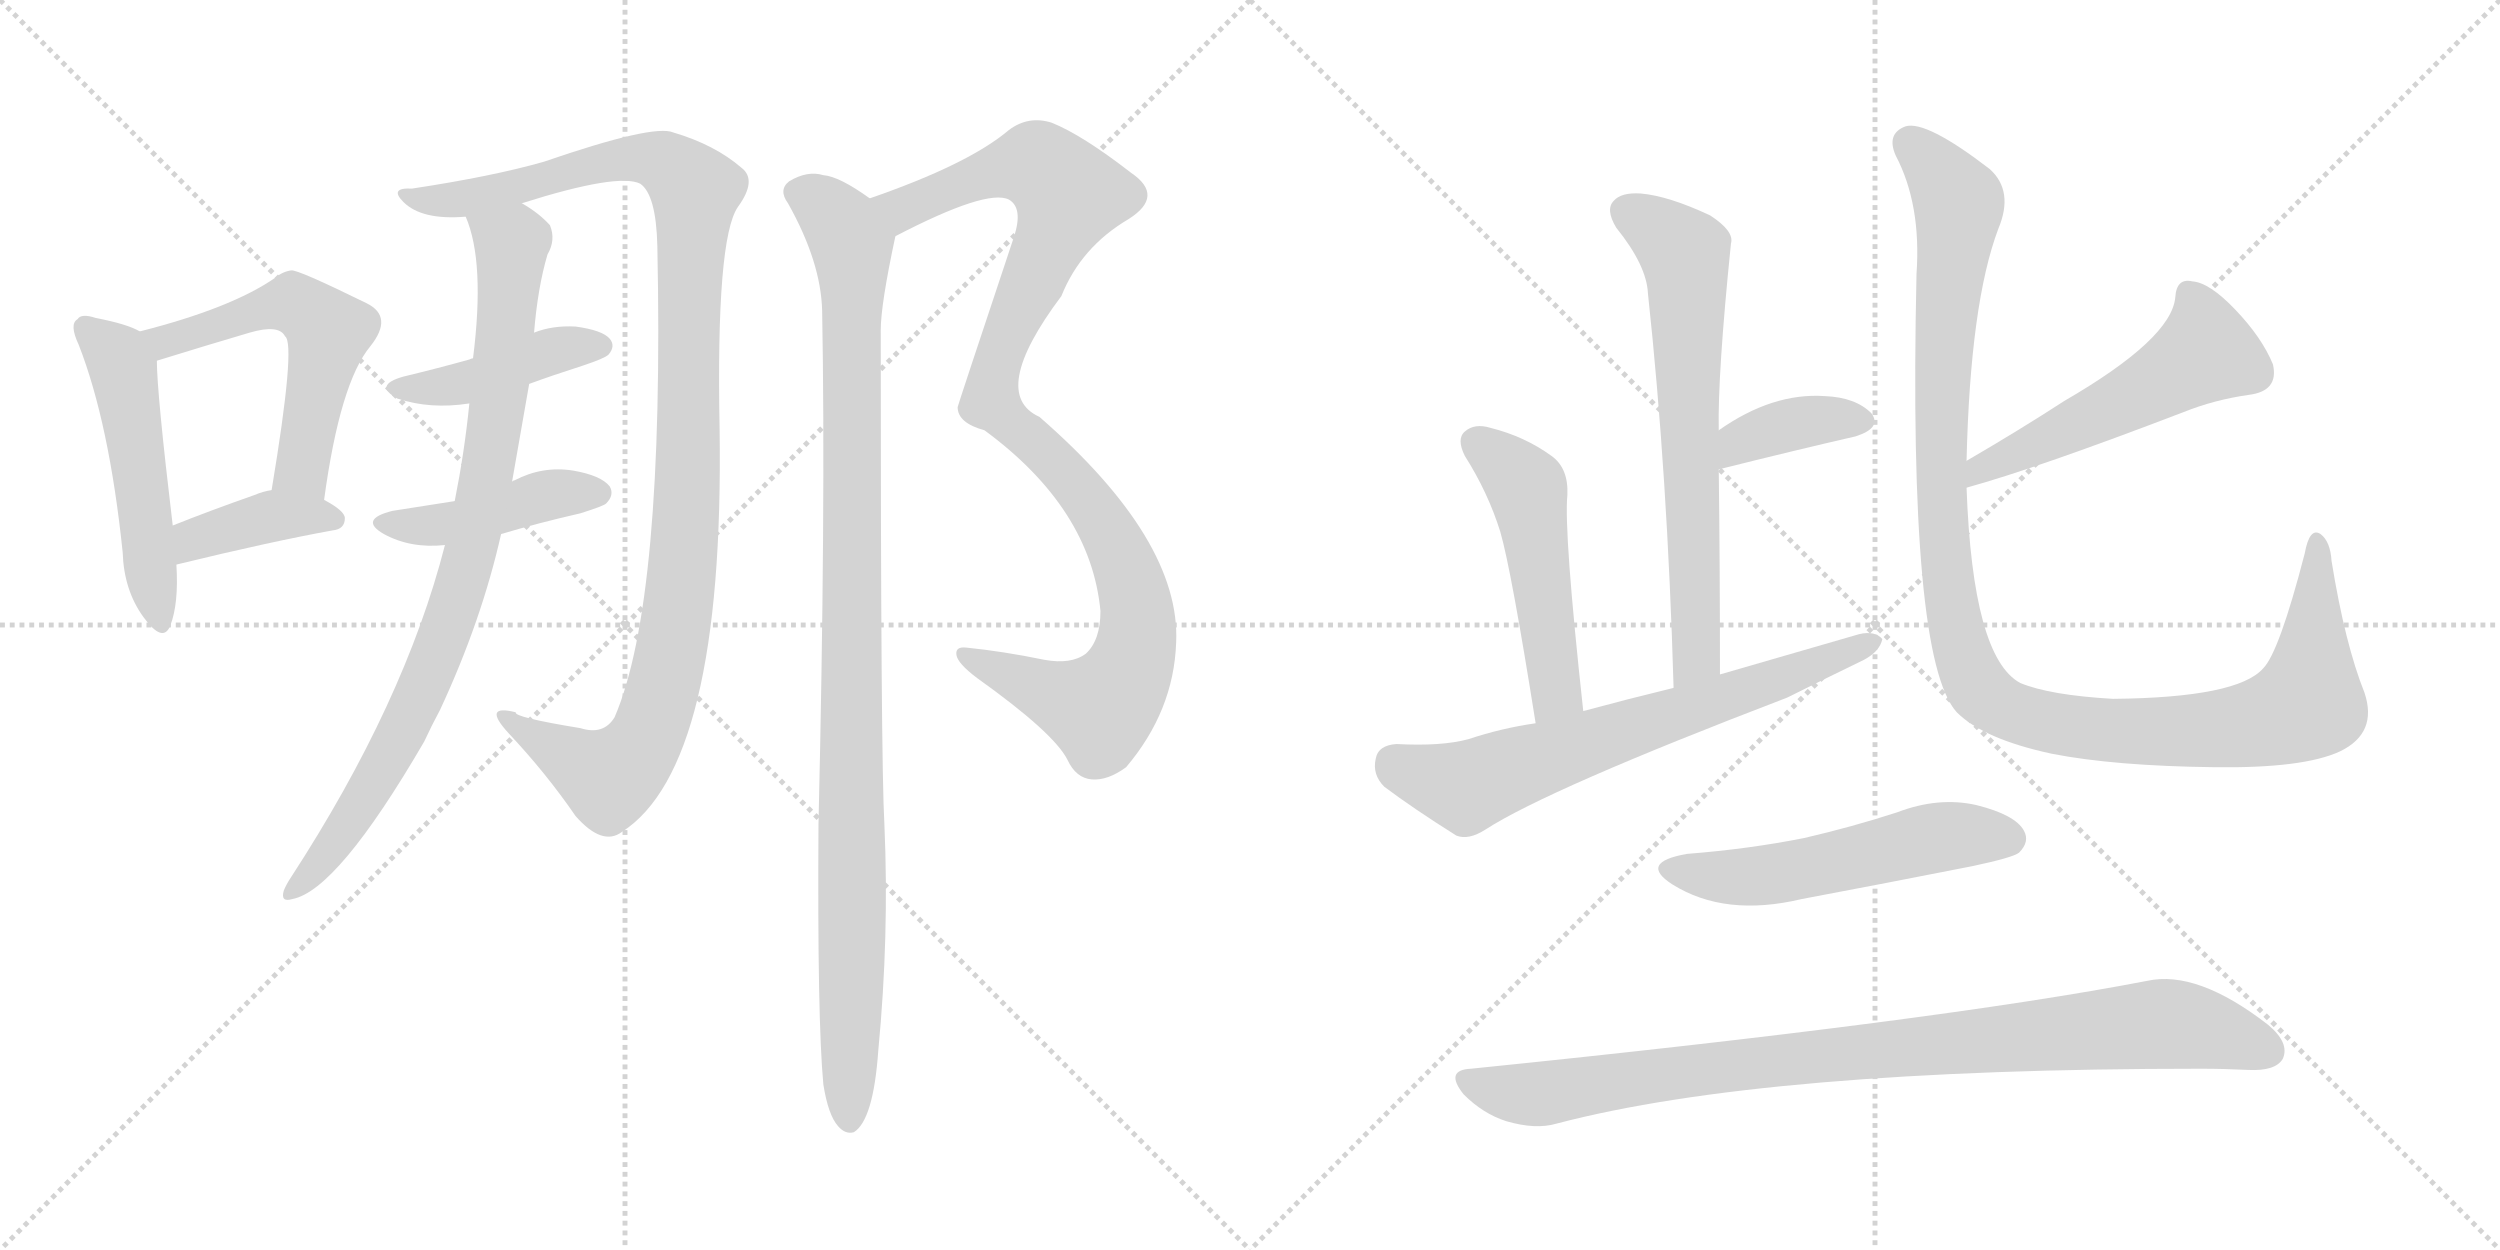 <svg version="1.1" viewBox="0 0 2048 1024" xmlns="http://www.w3.org/2000/svg">
  <g stroke="lightgray" stroke-dasharray="1,1" stroke-width="1" transform="scale(4, 4)">
    <line x1="0" y1="0" x2="256" y2="256"></line>
    <line x1="256" y1="0" x2="0" y2="256"></line>
    <line x1="128" y1="0" x2="128" y2="256"></line>
    <line x1="0" y1="128" x2="256" y2="128"></line>
    <line x1="256" y1="0" x2="512" y2="256"></line>
    <line x1="512" y1="0" x2="256" y2="256"></line>
    <line x1="384" y1="0" x2="384" y2="256"></line>
    <line x1="256" y1="128" x2="512" y2="128"></line>
  </g>
<g transform="scale(1, -1) translate(0, -850)">
   <style type="text/css">
    @keyframes keyframes0 {
      from {
       stroke: black;
       stroke-dashoffset: 506;
       stroke-width: 128;
       }
       62% {
       animation-timing-function: step-end;
       stroke: black;
       stroke-dashoffset: 0;
       stroke-width: 128;
       }
       to {
       stroke: black;
       stroke-width: 1024;
       }
       }
       #make-me-a-hanzi-animation-0 {
         animation: keyframes0 0.662s both;
         animation-delay: 0s;
         animation-timing-function: linear;
       }
    @keyframes keyframes1 {
      from {
       stroke: black;
       stroke-dashoffset: 550;
       stroke-width: 128;
       }
       64% {
       animation-timing-function: step-end;
       stroke: black;
       stroke-dashoffset: 0;
       stroke-width: 128;
       }
       to {
       stroke: black;
       stroke-width: 1024;
       }
       }
       #make-me-a-hanzi-animation-1 {
         animation: keyframes1 0.698s both;
         animation-delay: 0.662s;
         animation-timing-function: linear;
       }
    @keyframes keyframes2 {
      from {
       stroke: black;
       stroke-dashoffset: 389;
       stroke-width: 128;
       }
       56% {
       animation-timing-function: step-end;
       stroke: black;
       stroke-dashoffset: 0;
       stroke-width: 128;
       }
       to {
       stroke: black;
       stroke-width: 1024;
       }
       }
       #make-me-a-hanzi-animation-2 {
         animation: keyframes2 0.567s both;
         animation-delay: 1.359s;
         animation-timing-function: linear;
       }
    @keyframes keyframes3 {
      from {
       stroke: black;
       stroke-dashoffset: 1094;
       stroke-width: 128;
       }
       78% {
       animation-timing-function: step-end;
       stroke: black;
       stroke-dashoffset: 0;
       stroke-width: 128;
       }
       to {
       stroke: black;
       stroke-width: 1024;
       }
       }
       #make-me-a-hanzi-animation-3 {
         animation: keyframes3 1.14s both;
         animation-delay: 1.926s;
         animation-timing-function: linear;
       }
    @keyframes keyframes4 {
      from {
       stroke: black;
       stroke-dashoffset: 425;
       stroke-width: 128;
       }
       58% {
       animation-timing-function: step-end;
       stroke: black;
       stroke-dashoffset: 0;
       stroke-width: 128;
       }
       to {
       stroke: black;
       stroke-width: 1024;
       }
       }
       #make-me-a-hanzi-animation-4 {
         animation: keyframes4 0.596s both;
         animation-delay: 3.066s;
         animation-timing-function: linear;
       }
    @keyframes keyframes5 {
      from {
       stroke: black;
       stroke-dashoffset: 432;
       stroke-width: 128;
       }
       58% {
       animation-timing-function: step-end;
       stroke: black;
       stroke-dashoffset: 0;
       stroke-width: 128;
       }
       to {
       stroke: black;
       stroke-width: 1024;
       }
       }
       #make-me-a-hanzi-animation-5 {
         animation: keyframes5 0.602s both;
         animation-delay: 3.662s;
         animation-timing-function: linear;
       }
    @keyframes keyframes6 {
      from {
       stroke: black;
       stroke-dashoffset: 859;
       stroke-width: 128;
       }
       74% {
       animation-timing-function: step-end;
       stroke: black;
       stroke-dashoffset: 0;
       stroke-width: 128;
       }
       to {
       stroke: black;
       stroke-width: 1024;
       }
       }
       #make-me-a-hanzi-animation-6 {
         animation: keyframes6 0.949s both;
         animation-delay: 4.264s;
         animation-timing-function: linear;
       }
    @keyframes keyframes7 {
      from {
       stroke: black;
       stroke-dashoffset: 1029;
       stroke-width: 128;
       }
       77% {
       animation-timing-function: step-end;
       stroke: black;
       stroke-dashoffset: 0;
       stroke-width: 128;
       }
       to {
       stroke: black;
       stroke-width: 1024;
       }
       }
       #make-me-a-hanzi-animation-7 {
         animation: keyframes7 1.087s both;
         animation-delay: 5.213s;
         animation-timing-function: linear;
       }
    @keyframes keyframes8 {
      from {
       stroke: black;
       stroke-dashoffset: 1036;
       stroke-width: 128;
       }
       77% {
       animation-timing-function: step-end;
       stroke: black;
       stroke-dashoffset: 0;
       stroke-width: 128;
       }
       to {
       stroke: black;
       stroke-width: 1024;
       }
       }
       #make-me-a-hanzi-animation-8 {
         animation: keyframes8 1.093s both;
         animation-delay: 6.3s;
         animation-timing-function: linear;
       }
    @keyframes keyframes9 {
      from {
       stroke: black;
       stroke-dashoffset: 667;
       stroke-width: 128;
       }
       68% {
       animation-timing-function: step-end;
       stroke: black;
       stroke-dashoffset: 0;
       stroke-width: 128;
       }
       to {
       stroke: black;
       stroke-width: 1024;
       }
       }
       #make-me-a-hanzi-animation-9 {
         animation: keyframes9 0.793s both;
         animation-delay: 7.393s;
         animation-timing-function: linear;
       }
    @keyframes keyframes10 {
      from {
       stroke: black;
       stroke-dashoffset: 375;
       stroke-width: 128;
       }
       55% {
       animation-timing-function: step-end;
       stroke: black;
       stroke-dashoffset: 0;
       stroke-width: 128;
       }
       to {
       stroke: black;
       stroke-width: 1024;
       }
       }
       #make-me-a-hanzi-animation-10 {
         animation: keyframes10 0.555s both;
         animation-delay: 8.186s;
         animation-timing-function: linear;
       }
    @keyframes keyframes11 {
      from {
       stroke: black;
       stroke-dashoffset: 498;
       stroke-width: 128;
       }
       62% {
       animation-timing-function: step-end;
       stroke: black;
       stroke-dashoffset: 0;
       stroke-width: 128;
       }
       to {
       stroke: black;
       stroke-width: 1024;
       }
       }
       #make-me-a-hanzi-animation-11 {
         animation: keyframes11 0.655s both;
         animation-delay: 8.741s;
         animation-timing-function: linear;
       }
    @keyframes keyframes12 {
      from {
       stroke: black;
       stroke-dashoffset: 672;
       stroke-width: 128;
       }
       69% {
       animation-timing-function: step-end;
       stroke: black;
       stroke-dashoffset: 0;
       stroke-width: 128;
       }
       to {
       stroke: black;
       stroke-width: 1024;
       }
       }
       #make-me-a-hanzi-animation-12 {
         animation: keyframes12 0.797s both;
         animation-delay: 9.396s;
         animation-timing-function: linear;
       }
    @keyframes keyframes13 {
      from {
       stroke: black;
       stroke-dashoffset: 526;
       stroke-width: 128;
       }
       63% {
       animation-timing-function: step-end;
       stroke: black;
       stroke-dashoffset: 0;
       stroke-width: 128;
       }
       to {
       stroke: black;
       stroke-width: 1024;
       }
       }
       #make-me-a-hanzi-animation-13 {
         animation: keyframes13 0.678s both;
         animation-delay: 10.193s;
         animation-timing-function: linear;
       }
    @keyframes keyframes14 {
      from {
       stroke: black;
       stroke-dashoffset: 1131;
       stroke-width: 128;
       }
       79% {
       animation-timing-function: step-end;
       stroke: black;
       stroke-dashoffset: 0;
       stroke-width: 128;
       }
       to {
       stroke: black;
       stroke-width: 1024;
       }
       }
       #make-me-a-hanzi-animation-14 {
         animation: keyframes14 1.17s both;
         animation-delay: 10.871s;
         animation-timing-function: linear;
       }
    @keyframes keyframes15 {
      from {
       stroke: black;
       stroke-dashoffset: 533;
       stroke-width: 128;
       }
       63% {
       animation-timing-function: step-end;
       stroke: black;
       stroke-dashoffset: 0;
       stroke-width: 128;
       }
       to {
       stroke: black;
       stroke-width: 1024;
       }
       }
       #make-me-a-hanzi-animation-15 {
         animation: keyframes15 0.684s both;
         animation-delay: 12.042s;
         animation-timing-function: linear;
       }
    @keyframes keyframes16 {
      from {
       stroke: black;
       stroke-dashoffset: 918;
       stroke-width: 128;
       }
       75% {
       animation-timing-function: step-end;
       stroke: black;
       stroke-dashoffset: 0;
       stroke-width: 128;
       }
       to {
       stroke: black;
       stroke-width: 1024;
       }
       }
       #make-me-a-hanzi-animation-16 {
         animation: keyframes16 0.997s both;
         animation-delay: 12.726s;
         animation-timing-function: linear;
       }
</style>
<path d="M 114.5 578.5 Q 104.5 584.5 78.5 589.5 Q 66.5 593.5 63.5 588.5 Q 56.5 584.5 64.5 567.5 Q 89.5 503.5 100.5 397.5 Q 101.5 366.5 117.5 344.5 Q 133.5 322.5 139.5 337.5 Q 146.5 355.5 144.5 387.5 L 141.5 419.5 Q 128.5 528.5 128.5 554.5 C 127.5 572.5 127.5 572.5 114.5 578.5 Z" fill="lightgray"></path> 
<path d="M 265.5 440.5 Q 278.5 536.5 303.5 566.5 Q 322.5 590.5 300.5 601.5 Q 243.5 629.5 238.5 628.5 Q 231.5 627.5 225.5 622.5 Q 189.5 597.5 114.5 578.5 C 85.5 570.5 99.5 545.5 128.5 554.5 Q 170.5 567.5 204.5 577.5 Q 228.5 584.5 233.5 574.5 Q 242.5 568.5 222.5 448.5 C 217.5 418.5 261.5 410.5 265.5 440.5 Z" fill="lightgray"></path> 
<path d="M 144.5 387.5 Q 222.5 406.5 272.5 415.5 Q 282.5 416.5 282.5 425.5 Q 282.5 431.5 265.5 440.5 C 243.5 452.5 243.5 452.5 222.5 448.5 Q 215.5 447.5 208.5 444.5 Q 171.5 431.5 141.5 419.5 C 113.5 408.5 115.5 380.5 144.5 387.5 Z" fill="lightgray"></path> 
<path d="M 427.5 683.5 Q 506.5 708.5 524.5 699.5 Q 537.5 690.5 538.5 648.5 Q 544.5 357.5 503.5 262.5 Q 494.5 247.5 475.5 253.5 Q 420.5 262.5 422.5 266.5 Q 394.5 273.5 416.5 249.5 Q 447.5 216.5 471.5 181.5 Q 493.5 156.5 509.5 168.5 Q 593.5 222.5 589.5 498.5 Q 586.5 654.5 604.5 680.5 Q 620.5 702.5 607.5 712.5 Q 585.5 731.5 551.5 741.5 Q 535.5 748.5 445.5 717.5 Q 403.5 705.5 337.5 695.5 Q 318.5 696.5 330.5 684.5 Q 345.5 669.5 381.5 672.5 L 427.5 683.5 Z" fill="lightgray"></path> 
<path d="M 433.5 535.5 Q 452.5 542.5 477.5 550.5 Q 495.5 556.5 498.5 559.5 Q 504.5 566.5 499.5 572.5 Q 493.5 579.5 471.5 582.5 Q 452.5 583.5 437.5 577.5 L 387.5 556.5 Q 386.5 556.5 384.5 555.5 Q 359.5 548.5 330.5 541.5 Q 305.5 534.5 325.5 523.5 Q 352.5 514.5 384.5 519.5 L 433.5 535.5 Z" fill="lightgray"></path> 
<path d="M 410.5 412.5 Q 440.5 421.5 475.5 429.5 Q 494.5 435.5 496.5 437.5 Q 503.5 444.5 499.5 451.5 Q 492.5 460.5 469.5 464.5 Q 444.5 468.5 421.5 456.5 Q 420.5 456.5 419.5 455.5 L 372.5 439.5 Q 347.5 435.5 321.5 431.5 Q 293.5 424.5 314.5 412.5 Q 336.5 400.5 364.5 403.5 L 410.5 412.5 Z" fill="lightgray"></path> 
<path d="M 364.5 403.5 Q 331.5 274.5 238.5 131.5 Q 234.5 125.5 232.5 120.5 Q 229.5 110.5 239.5 113.5 Q 276.5 120.5 347.5 242.5 Q 353.5 255.5 360.5 268.5 Q 394.5 341.5 410.5 412.5 L 419.5 455.5 Q 426.5 495.5 433.5 535.5 L 437.5 577.5 Q 440.5 614.5 448.5 641.5 Q 455.5 653.5 450.5 665.5 Q 441.5 675.5 427.5 683.5 C 402.5 700.5 372.5 701.5 381.5 672.5 Q 397.5 635.5 387.5 556.5 L 384.5 519.5 Q 380.5 479.5 372.5 439.5 L 364.5 403.5 Z" fill="lightgray"></path> 
<path d="M 733.5 656.5 Q 808.5 695.5 826.5 686.5 Q 838.5 679.5 830.5 655.5 Q 784.5 517.5 784.5 516.5 Q 784.5 503.5 806.5 497.5 Q 893.5 433.5 901.5 349.5 Q 901.5 325.5 889.5 314.5 Q 877.5 305.5 855.5 309.5 Q 821.5 316.5 791.5 319.5 Q 782.5 320.5 783.5 313.5 Q 784.5 306.5 800.5 294.5 Q 863.5 249.5 874.5 227.5 Q 881.5 212.5 894.5 211.5 Q 907.5 210.5 922.5 221.5 Q 961.5 267.5 963.5 323.5 Q 967.5 407.5 851.5 508.5 Q 809.5 527.5 869.5 607.5 Q 885.5 647.5 924.5 670.5 Q 954.5 689.5 926.5 708.5 Q 886.5 739.5 861.5 749.5 Q 842.5 755.5 826.5 743.5 Q 793.5 715.5 712.5 687.5 C 684.5 677.5 706.5 643.5 733.5 656.5 Z" fill="lightgray"></path> 
<path d="M 674.5 -38.5 Q 678.5 -63.5 686.5 -72.5 Q 692.5 -79.5 699.5 -77.5 Q 715.5 -67.5 719.5 -10.5 Q 728.5 83.5 724.5 174.5 Q 721.5 226.5 721.5 579.5 Q 721.5 600.5 733.5 656.5 C 736.5 672.5 736.5 672.5 712.5 687.5 Q 687.5 705.5 674.5 706.5 Q 661.5 710.5 646.5 701.5 Q 637.5 694.5 645.5 683.5 Q 672.5 635.5 673.5 595.5 Q 676.5 432.5 670.5 174.5 Q 669.5 14.5 674.5 -38.5 Z" fill="lightgray"></path> 
<path d="M 1409.0 297.5 Q 1409.0 384.5 1408.0 465.5 L 1408.0 497.5 Q 1407.0 542.5 1418.0 650.5 Q 1421.0 660.5 1401.0 673.5 Q 1367.0 689.5 1344.0 691.5 Q 1328.0 692.5 1322.0 685.5 Q 1315.0 678.5 1324.0 663.5 Q 1349.0 632.5 1350.0 609.5 Q 1366.0 461.5 1371.0 286.5 C 1372.0 256.5 1409.0 267.5 1409.0 297.5 Z" fill="lightgray"></path> 
<path d="M 1408.0 465.5 Q 1472.0 481.5 1520.0 492.5 Q 1542.0 499.5 1533.0 511.5 Q 1520.0 524.5 1495.0 525.5 Q 1452.0 528.5 1408.0 497.5 C 1383.0 480.5 1379.0 458.5 1408.0 465.5 Z" fill="lightgray"></path> 
<path d="M 1297.0 267.5 Q 1281.0 414.5 1284.0 444.5 Q 1285.0 466.5 1271.0 476.5 Q 1249.0 492.5 1221.0 499.5 Q 1208.0 503.5 1200.0 496.5 Q 1193.0 490.5 1200.0 476.5 Q 1219.0 446.5 1229.0 414.5 Q 1238.0 383.5 1258.0 257.5 C 1263.0 227.5 1300.0 237.5 1297.0 267.5 Z" fill="lightgray"></path> 
<path d="M 1258.0 257.5 Q 1230.0 253.5 1203.0 244.5 Q 1181.0 238.5 1144.0 240.5 Q 1129.0 239.5 1127.0 228.5 Q 1124.0 215.5 1134.0 205.5 Q 1158.0 187.5 1193.0 165.5 Q 1203.0 161.5 1217.0 170.5 Q 1268.0 203.5 1464.0 278.5 Q 1494.0 293.5 1527.0 309.5 Q 1540.0 316.5 1542.0 326.5 Q 1536.0 333.5 1523.0 330.5 Q 1468.0 314.5 1409.0 297.5 L 1371.0 286.5 Q 1334.0 277.5 1297.0 267.5 L 1258.0 257.5 Z" fill="lightgray"></path> 
<path d="M 1611.0 450.5 Q 1669.0 466.5 1789.0 512.5 Q 1814.0 522.5 1842.0 526.5 Q 1867.0 529.5 1862.0 551.5 Q 1853.0 573.5 1831.0 596.5 Q 1810.0 618.5 1796.0 619.5 Q 1783.0 622.5 1782.0 606.5 Q 1779.0 572.5 1691.0 521.5 Q 1654.0 497.5 1611.0 472.5 C 1585.0 457.5 1582.0 442.5 1611.0 450.5 Z" fill="lightgray"></path> 
<path d="M 1937.0 282.5 Q 1921.0 322.5 1910.0 390.5 Q 1909.0 406.5 1901.0 412.5 Q 1892.0 418.5 1888.0 396.5 Q 1867.0 315.5 1854.0 302.5 Q 1833.0 278.5 1731.0 277.5 Q 1679.0 280.5 1655.0 290.5 Q 1616.0 311.5 1611.0 450.5 L 1611.0 472.5 Q 1614.0 601.5 1637.0 662.5 Q 1650.0 693.5 1630.0 711.5 Q 1578.0 751.5 1561.0 746.5 Q 1545.0 740.5 1553.0 722.5 Q 1574.0 682.5 1570.0 625.5 Q 1563.0 310.5 1603.0 266.5 Q 1625.0 244.5 1681.0 232.5 Q 1732.0 222.5 1814.0 221.5 Q 1887.0 220.5 1917.0 234.5 Q 1948.0 249.5 1937.0 282.5 Z" fill="lightgray"></path> 
<path d="M 1382.0 150.5 Q 1342.0 143.5 1370.0 125.5 Q 1413.0 98.5 1476.0 113.5 Q 1545.0 126.5 1616.0 140.5 Q 1649.0 147.5 1654.0 151.5 Q 1663.0 160.5 1658.0 169.5 Q 1651.0 182.5 1619.0 190.5 Q 1588.0 197.5 1554.0 184.5 Q 1517.0 172.5 1478.0 163.5 Q 1433.0 154.5 1382.0 150.5 Z" fill="lightgray"></path> 
<path d="M 1205.0 -25.5 Q 1183.0 -26.5 1199.0 -46.5 Q 1215.0 -62.5 1234.0 -68.5 Q 1258.0 -75.5 1275.0 -70.5 Q 1446.0 -25.5 1803.0 -25.5 Q 1822.0 -25.5 1842.0 -26.5 Q 1864.0 -27.5 1870.0 -17.5 Q 1876.0 -4.5 1858.0 10.5 Q 1800.0 55.5 1759.0 46.5 Q 1588.0 13.5 1205.0 -25.5 Z" fill="lightgray"></path> 
      <clipPath id="make-me-a-hanzi-clip-0">
      <path d="M 114.5 578.5 Q 104.5 584.5 78.5 589.5 Q 66.5 593.5 63.5 588.5 Q 56.5 584.5 64.5 567.5 Q 89.5 503.5 100.5 397.5 Q 101.5 366.5 117.5 344.5 Q 133.5 322.5 139.5 337.5 Q 146.5 355.5 144.5 387.5 L 141.5 419.5 Q 128.5 528.5 128.5 554.5 C 127.5 572.5 127.5 572.5 114.5 578.5 Z" fill="lightgray"></path>
      </clipPath>
      <path clip-path="url(#make-me-a-hanzi-clip-0)" d="M 71.5 580.5 L 100.5 547.5 L 129.5 343.5 " fill="none" id="make-me-a-hanzi-animation-0" stroke-dasharray="378 756" stroke-linecap="round"></path>

      <clipPath id="make-me-a-hanzi-clip-1">
      <path d="M 265.5 440.5 Q 278.5 536.5 303.5 566.5 Q 322.5 590.5 300.5 601.5 Q 243.5 629.5 238.5 628.5 Q 231.5 627.5 225.5 622.5 Q 189.5 597.5 114.5 578.5 C 85.5 570.5 99.5 545.5 128.5 554.5 Q 170.5 567.5 204.5 577.5 Q 228.5 584.5 233.5 574.5 Q 242.5 568.5 222.5 448.5 C 217.5 418.5 261.5 410.5 265.5 440.5 Z" fill="lightgray"></path>
      </clipPath>
      <path clip-path="url(#make-me-a-hanzi-clip-1)" d="M 124.5 576.5 L 135.5 569.5 L 232.5 601.5 L 261.5 587.5 L 269.5 578.5 L 247.5 463.5 L 260.5 451.5 " fill="none" id="make-me-a-hanzi-animation-1" stroke-dasharray="422 844" stroke-linecap="round"></path>

      <clipPath id="make-me-a-hanzi-clip-2">
      <path d="M 144.5 387.5 Q 222.5 406.5 272.5 415.5 Q 282.5 416.5 282.5 425.5 Q 282.5 431.5 265.5 440.5 C 243.5 452.5 243.5 452.5 222.5 448.5 Q 215.5 447.5 208.5 444.5 Q 171.5 431.5 141.5 419.5 C 113.5 408.5 115.5 380.5 144.5 387.5 Z" fill="lightgray"></path>
      </clipPath>
      <path clip-path="url(#make-me-a-hanzi-clip-2)" d="M 152.5 393.5 L 159.5 408.5 L 221.5 427.5 L 273.5 424.5 " fill="none" id="make-me-a-hanzi-animation-2" stroke-dasharray="261 522" stroke-linecap="round"></path>

      <clipPath id="make-me-a-hanzi-clip-3">
      <path d="M 427.5 683.5 Q 506.5 708.5 524.5 699.5 Q 537.5 690.5 538.5 648.5 Q 544.5 357.5 503.5 262.5 Q 494.5 247.5 475.5 253.5 Q 420.5 262.5 422.5 266.5 Q 394.5 273.5 416.5 249.5 Q 447.5 216.5 471.5 181.5 Q 493.5 156.5 509.5 168.5 Q 593.5 222.5 589.5 498.5 Q 586.5 654.5 604.5 680.5 Q 620.5 702.5 607.5 712.5 Q 585.5 731.5 551.5 741.5 Q 535.5 748.5 445.5 717.5 Q 403.5 705.5 337.5 695.5 Q 318.5 696.5 330.5 684.5 Q 345.5 669.5 381.5 672.5 L 427.5 683.5 Z" fill="lightgray"></path>
      </clipPath>
      <path clip-path="url(#make-me-a-hanzi-clip-3)" d="M 338.5 686.5 L 372.5 685.5 L 520.5 721.5 L 543.5 717.5 L 569.5 694.5 L 560.5 396.5 L 541.5 278.5 L 528.5 243.5 L 498.5 212.5 L 415.5 259.5 " fill="none" id="make-me-a-hanzi-animation-3" stroke-dasharray="966 1932" stroke-linecap="round"></path>

      <clipPath id="make-me-a-hanzi-clip-4">
      <path d="M 433.5 535.5 Q 452.5 542.5 477.5 550.5 Q 495.5 556.5 498.5 559.5 Q 504.5 566.5 499.5 572.5 Q 493.5 579.5 471.5 582.5 Q 452.5 583.5 437.5 577.5 L 387.5 556.5 Q 386.5 556.5 384.5 555.5 Q 359.5 548.5 330.5 541.5 Q 305.5 534.5 325.5 523.5 Q 352.5 514.5 384.5 519.5 L 433.5 535.5 Z" fill="lightgray"></path>
      </clipPath>
      <path clip-path="url(#make-me-a-hanzi-clip-4)" d="M 326.5 532.5 L 375.5 534.5 L 456.5 563.5 L 490.5 566.5 " fill="none" id="make-me-a-hanzi-animation-4" stroke-dasharray="297 594" stroke-linecap="round"></path>

      <clipPath id="make-me-a-hanzi-clip-5">
      <path d="M 410.5 412.5 Q 440.5 421.5 475.5 429.5 Q 494.5 435.5 496.5 437.5 Q 503.5 444.5 499.5 451.5 Q 492.5 460.5 469.5 464.5 Q 444.5 468.5 421.5 456.5 Q 420.5 456.5 419.5 455.5 L 372.5 439.5 Q 347.5 435.5 321.5 431.5 Q 293.5 424.5 314.5 412.5 Q 336.5 400.5 364.5 403.5 L 410.5 412.5 Z" fill="lightgray"></path>
      </clipPath>
      <path clip-path="url(#make-me-a-hanzi-clip-5)" d="M 316.5 422.5 L 368.5 421.5 L 443.5 443.5 L 489.5 446.5 " fill="none" id="make-me-a-hanzi-animation-5" stroke-dasharray="304 608" stroke-linecap="round"></path>

      <clipPath id="make-me-a-hanzi-clip-6">
      <path d="M 364.5 403.5 Q 331.5 274.5 238.5 131.5 Q 234.5 125.5 232.5 120.5 Q 229.5 110.5 239.5 113.5 Q 276.5 120.5 347.5 242.5 Q 353.5 255.5 360.5 268.5 Q 394.5 341.5 410.5 412.5 L 419.5 455.5 Q 426.5 495.5 433.5 535.5 L 437.5 577.5 Q 440.5 614.5 448.5 641.5 Q 455.5 653.5 450.5 665.5 Q 441.5 675.5 427.5 683.5 C 402.5 700.5 372.5 701.5 381.5 672.5 Q 397.5 635.5 387.5 556.5 L 384.5 519.5 Q 380.5 479.5 372.5 439.5 L 364.5 403.5 Z" fill="lightgray"></path>
      </clipPath>
      <path clip-path="url(#make-me-a-hanzi-clip-6)" d="M 390.5 670.5 L 419.5 643.5 L 406.5 505.5 L 385.5 396.5 L 363.5 326.5 L 325.5 240.5 L 283.5 171.5 L 240.5 121.5 " fill="none" id="make-me-a-hanzi-animation-6" stroke-dasharray="731 1462" stroke-linecap="round"></path>

      <clipPath id="make-me-a-hanzi-clip-7">
      <path d="M 733.5 656.5 Q 808.5 695.5 826.5 686.5 Q 838.5 679.5 830.5 655.5 Q 784.5 517.5 784.5 516.5 Q 784.5 503.5 806.5 497.5 Q 893.5 433.5 901.5 349.5 Q 901.5 325.5 889.5 314.5 Q 877.5 305.5 855.5 309.5 Q 821.5 316.5 791.5 319.5 Q 782.5 320.5 783.5 313.5 Q 784.5 306.5 800.5 294.5 Q 863.5 249.5 874.5 227.5 Q 881.5 212.5 894.5 211.5 Q 907.5 210.5 922.5 221.5 Q 961.5 267.5 963.5 323.5 Q 967.5 407.5 851.5 508.5 Q 809.5 527.5 869.5 607.5 Q 885.5 647.5 924.5 670.5 Q 954.5 689.5 926.5 708.5 Q 886.5 739.5 861.5 749.5 Q 842.5 755.5 826.5 743.5 Q 793.5 715.5 712.5 687.5 C 684.5 677.5 706.5 643.5 733.5 656.5 Z" fill="lightgray"></path>
      </clipPath>
      <path clip-path="url(#make-me-a-hanzi-clip-7)" d="M 723.5 687.5 L 740.5 678.5 L 796.5 703.5 L 841.5 715.5 L 851.5 713.5 L 875.5 690.5 L 816.5 553.5 L 811.5 521.5 L 875.5 460.5 L 906.5 418.5 L 927.5 369.5 L 929.5 318.5 L 915.5 284.5 L 900.5 269.5 L 790.5 312.5 " fill="none" id="make-me-a-hanzi-animation-7" stroke-dasharray="901 1802" stroke-linecap="round"></path>

      <clipPath id="make-me-a-hanzi-clip-8">
      <path d="M 674.5 -38.5 Q 678.5 -63.5 686.5 -72.5 Q 692.5 -79.5 699.5 -77.5 Q 715.5 -67.5 719.5 -10.5 Q 728.5 83.5 724.5 174.5 Q 721.5 226.5 721.5 579.5 Q 721.5 600.5 733.5 656.5 C 736.5 672.5 736.5 672.5 712.5 687.5 Q 687.5 705.5 674.5 706.5 Q 661.5 710.5 646.5 701.5 Q 637.5 694.5 645.5 683.5 Q 672.5 635.5 673.5 595.5 Q 676.5 432.5 670.5 174.5 Q 669.5 14.5 674.5 -38.5 Z" fill="lightgray"></path>
      </clipPath>
      <path clip-path="url(#make-me-a-hanzi-clip-8)" d="M 653.5 692.5 L 673.5 682.5 L 690.5 664.5 L 699.5 631.5 L 695.5 -67.5 " fill="none" id="make-me-a-hanzi-animation-8" stroke-dasharray="908 1816" stroke-linecap="round"></path>

      <clipPath id="make-me-a-hanzi-clip-9">
      <path d="M 1409.0 297.5 Q 1409.0 384.5 1408.0 465.5 L 1408.0 497.5 Q 1407.0 542.5 1418.0 650.5 Q 1421.0 660.5 1401.0 673.5 Q 1367.0 689.5 1344.0 691.5 Q 1328.0 692.5 1322.0 685.5 Q 1315.0 678.5 1324.0 663.5 Q 1349.0 632.5 1350.0 609.5 Q 1366.0 461.5 1371.0 286.5 C 1372.0 256.5 1409.0 267.5 1409.0 297.5 Z" fill="lightgray"></path>
      </clipPath>
      <path clip-path="url(#make-me-a-hanzi-clip-9)" d="M 1333.0 676.5 L 1380.0 641.5 L 1390.0 321.5 L 1386.0 305.5 L 1375.0 294.5 " fill="none" id="make-me-a-hanzi-animation-9" stroke-dasharray="539 1078" stroke-linecap="round"></path>

      <clipPath id="make-me-a-hanzi-clip-10">
      <path d="M 1408.0 465.5 Q 1472.0 481.5 1520.0 492.5 Q 1542.0 499.5 1533.0 511.5 Q 1520.0 524.5 1495.0 525.5 Q 1452.0 528.5 1408.0 497.5 C 1383.0 480.5 1379.0 458.5 1408.0 465.5 Z" fill="lightgray"></path>
      </clipPath>
      <path clip-path="url(#make-me-a-hanzi-clip-10)" d="M 1415.0 470.5 L 1427.0 488.5 L 1452.0 498.5 L 1488.0 506.5 L 1522.0 504.5 " fill="none" id="make-me-a-hanzi-animation-10" stroke-dasharray="247 494" stroke-linecap="round"></path>

      <clipPath id="make-me-a-hanzi-clip-11">
      <path d="M 1297.0 267.5 Q 1281.0 414.5 1284.0 444.5 Q 1285.0 466.5 1271.0 476.5 Q 1249.0 492.5 1221.0 499.5 Q 1208.0 503.5 1200.0 496.5 Q 1193.0 490.5 1200.0 476.5 Q 1219.0 446.5 1229.0 414.5 Q 1238.0 383.5 1258.0 257.5 C 1263.0 227.5 1300.0 237.5 1297.0 267.5 Z" fill="lightgray"></path>
      </clipPath>
      <path clip-path="url(#make-me-a-hanzi-clip-11)" d="M 1210.0 487.5 L 1251.0 448.5 L 1275.0 283.5 L 1262.0 270.5 " fill="none" id="make-me-a-hanzi-animation-11" stroke-dasharray="370 740" stroke-linecap="round"></path>

      <clipPath id="make-me-a-hanzi-clip-12">
      <path d="M 1258.0 257.5 Q 1230.0 253.5 1203.0 244.5 Q 1181.0 238.5 1144.0 240.5 Q 1129.0 239.5 1127.0 228.5 Q 1124.0 215.5 1134.0 205.5 Q 1158.0 187.5 1193.0 165.5 Q 1203.0 161.5 1217.0 170.5 Q 1268.0 203.5 1464.0 278.5 Q 1494.0 293.5 1527.0 309.5 Q 1540.0 316.5 1542.0 326.5 Q 1536.0 333.5 1523.0 330.5 Q 1468.0 314.5 1409.0 297.5 L 1371.0 286.5 Q 1334.0 277.5 1297.0 267.5 L 1258.0 257.5 Z" fill="lightgray"></path>
      </clipPath>
      <path clip-path="url(#make-me-a-hanzi-clip-12)" d="M 1142.0 224.5 L 1205.0 206.5 L 1447.0 288.5 L 1535.0 324.5 " fill="none" id="make-me-a-hanzi-animation-12" stroke-dasharray="544 1088" stroke-linecap="round"></path>

      <clipPath id="make-me-a-hanzi-clip-13">
      <path d="M 1611.0 450.5 Q 1669.0 466.5 1789.0 512.5 Q 1814.0 522.5 1842.0 526.5 Q 1867.0 529.5 1862.0 551.5 Q 1853.0 573.5 1831.0 596.5 Q 1810.0 618.5 1796.0 619.5 Q 1783.0 622.5 1782.0 606.5 Q 1779.0 572.5 1691.0 521.5 Q 1654.0 497.5 1611.0 472.5 C 1585.0 457.5 1582.0 442.5 1611.0 450.5 Z" fill="lightgray"></path>
      </clipPath>
      <path clip-path="url(#make-me-a-hanzi-clip-13)" d="M 1793.0 609.5 L 1807.0 561.5 L 1751.0 526.5 L 1623.0 466.5 L 1615.0 456.5 " fill="none" id="make-me-a-hanzi-animation-13" stroke-dasharray="398 796" stroke-linecap="round"></path>

      <clipPath id="make-me-a-hanzi-clip-14">
      <path d="M 1937.0 282.5 Q 1921.0 322.5 1910.0 390.5 Q 1909.0 406.5 1901.0 412.5 Q 1892.0 418.5 1888.0 396.5 Q 1867.0 315.5 1854.0 302.5 Q 1833.0 278.5 1731.0 277.5 Q 1679.0 280.5 1655.0 290.5 Q 1616.0 311.5 1611.0 450.5 L 1611.0 472.5 Q 1614.0 601.5 1637.0 662.5 Q 1650.0 693.5 1630.0 711.5 Q 1578.0 751.5 1561.0 746.5 Q 1545.0 740.5 1553.0 722.5 Q 1574.0 682.5 1570.0 625.5 Q 1563.0 310.5 1603.0 266.5 Q 1625.0 244.5 1681.0 232.5 Q 1732.0 222.5 1814.0 221.5 Q 1887.0 220.5 1917.0 234.5 Q 1948.0 249.5 1937.0 282.5 Z" fill="lightgray"></path>
      </clipPath>
      <path clip-path="url(#make-me-a-hanzi-clip-14)" d="M 1565.0 731.5 L 1588.0 709.5 L 1605.0 680.5 L 1592.0 585.5 L 1590.0 449.5 L 1604.0 328.5 L 1622.0 284.5 L 1652.0 265.5 L 1715.0 252.5 L 1824.0 253.5 L 1871.0 263.5 L 1890.0 273.5 L 1893.0 288.5 L 1898.0 403.5 " fill="none" id="make-me-a-hanzi-animation-14" stroke-dasharray="1003 2006" stroke-linecap="round"></path>

      <clipPath id="make-me-a-hanzi-clip-15">
      <path d="M 1382.0 150.5 Q 1342.0 143.5 1370.0 125.5 Q 1413.0 98.5 1476.0 113.5 Q 1545.0 126.5 1616.0 140.5 Q 1649.0 147.5 1654.0 151.5 Q 1663.0 160.5 1658.0 169.5 Q 1651.0 182.5 1619.0 190.5 Q 1588.0 197.5 1554.0 184.5 Q 1517.0 172.5 1478.0 163.5 Q 1433.0 154.5 1382.0 150.5 Z" fill="lightgray"></path>
      </clipPath>
      <path clip-path="url(#make-me-a-hanzi-clip-15)" d="M 1373.0 139.5 L 1434.0 131.5 L 1599.0 165.5 L 1646.0 162.5 " fill="none" id="make-me-a-hanzi-animation-15" stroke-dasharray="405 810" stroke-linecap="round"></path>

      <clipPath id="make-me-a-hanzi-clip-16">
      <path d="M 1205.0 -25.5 Q 1183.0 -26.5 1199.0 -46.5 Q 1215.0 -62.5 1234.0 -68.5 Q 1258.0 -75.5 1275.0 -70.5 Q 1446.0 -25.5 1803.0 -25.5 Q 1822.0 -25.5 1842.0 -26.5 Q 1864.0 -27.5 1870.0 -17.5 Q 1876.0 -4.5 1858.0 10.5 Q 1800.0 55.5 1759.0 46.5 Q 1588.0 13.5 1205.0 -25.5 Z" fill="lightgray"></path>
      </clipPath>
      <path clip-path="url(#make-me-a-hanzi-clip-16)" d="M 1202.0 -36.5 L 1257.0 -46.5 L 1488.0 -14.5 L 1775.0 11.5 L 1857.0 -10.5 " fill="none" id="make-me-a-hanzi-animation-16" stroke-dasharray="790 1580" stroke-linecap="round"></path>

</g>
</svg>
